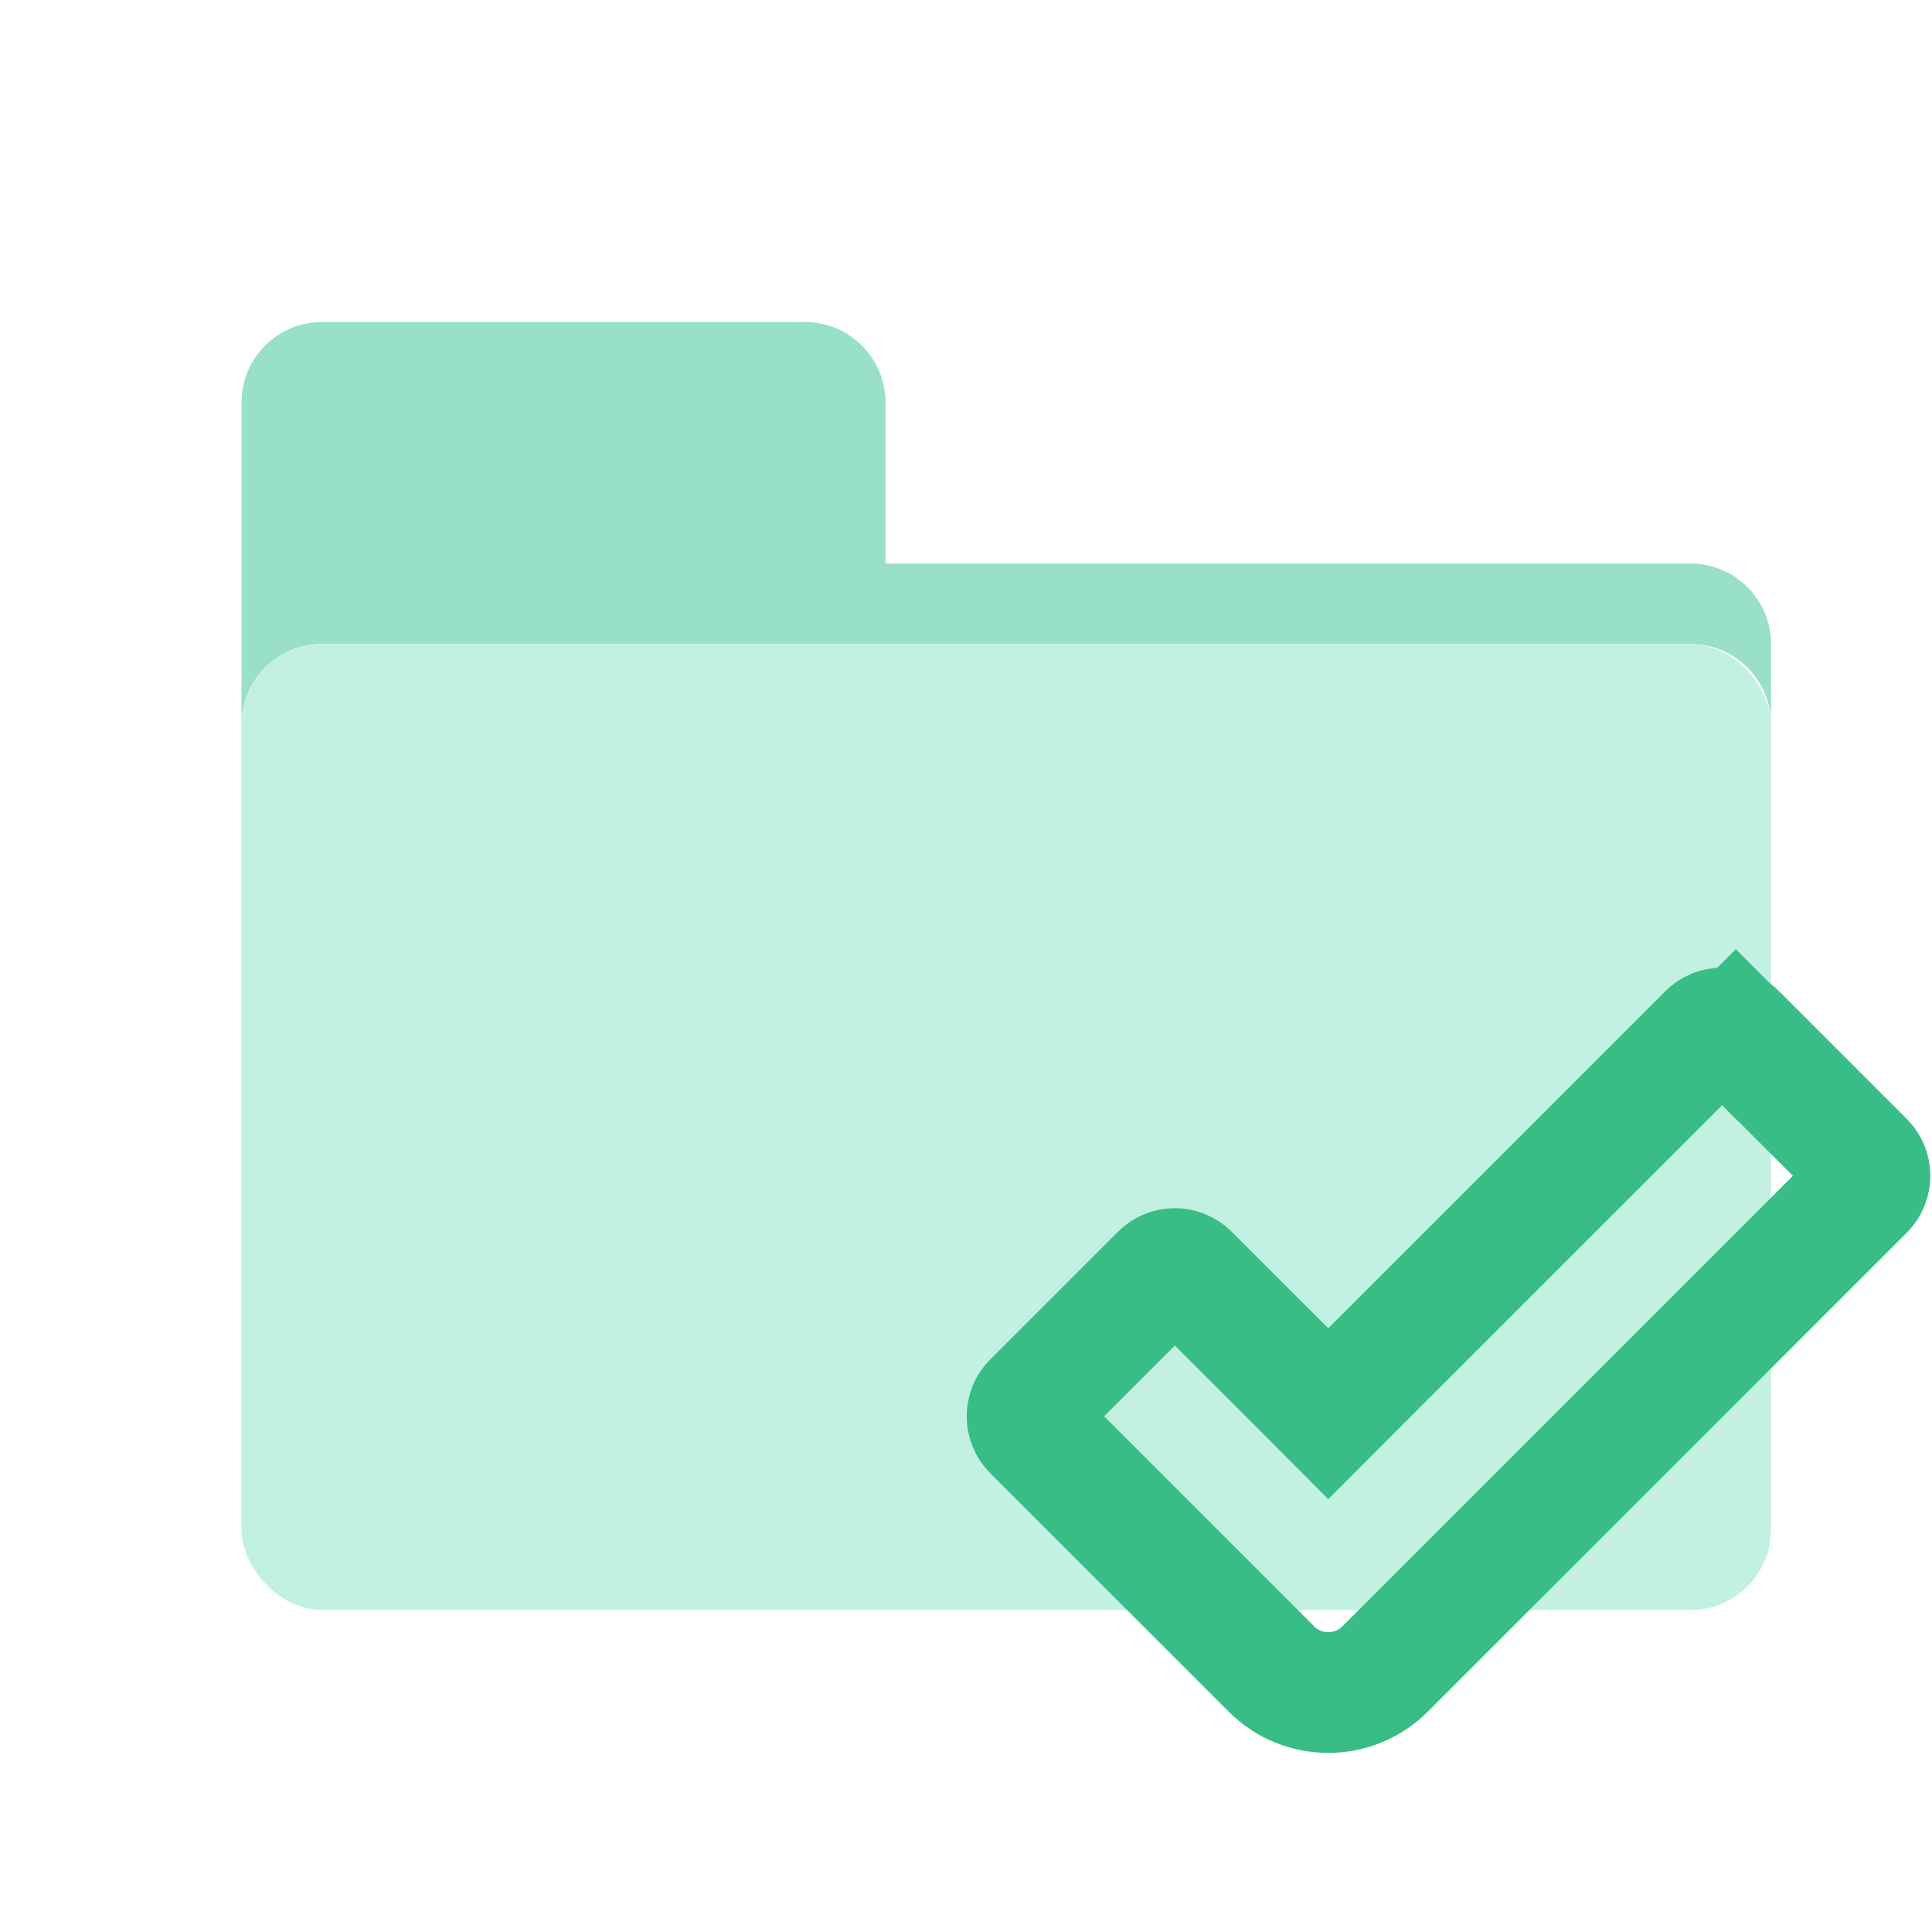 <svg width="24" height="24" viewBox="0 0 24 24" fill="none" xmlns="http://www.w3.org/2000/svg">
<path d="M4 4C3.448 4 3 4.448 3 5V9C3 8.448 3.448 8 4 8H21C21.552 8 22 8.448 22 9V8C22 7.448 21.552 7 21 7H11V5C11 4.448 10.552 4 10 4H4Z" fill="#99E0C8"/>
<rect x="3" y="8" width="19" height="12" rx="1" fill="#C2F1E1"/>
<path d="M15.97 17.03L16.5 17.561L17.03 17.03L21.217 12.844C21.314 12.746 21.473 12.746 21.57 12.844L22.093 12.322L21.57 12.844L23.156 14.43C23.254 14.527 23.254 14.685 23.156 14.783L17.207 20.732C16.817 21.123 16.183 21.123 15.793 20.732L12.832 17.771C12.734 17.673 12.734 17.515 12.832 17.417L14.417 15.832C14.515 15.734 14.673 15.734 14.771 15.832L15.97 17.03Z" stroke="#39BD86" stroke-width="1.5"/>
</svg>
